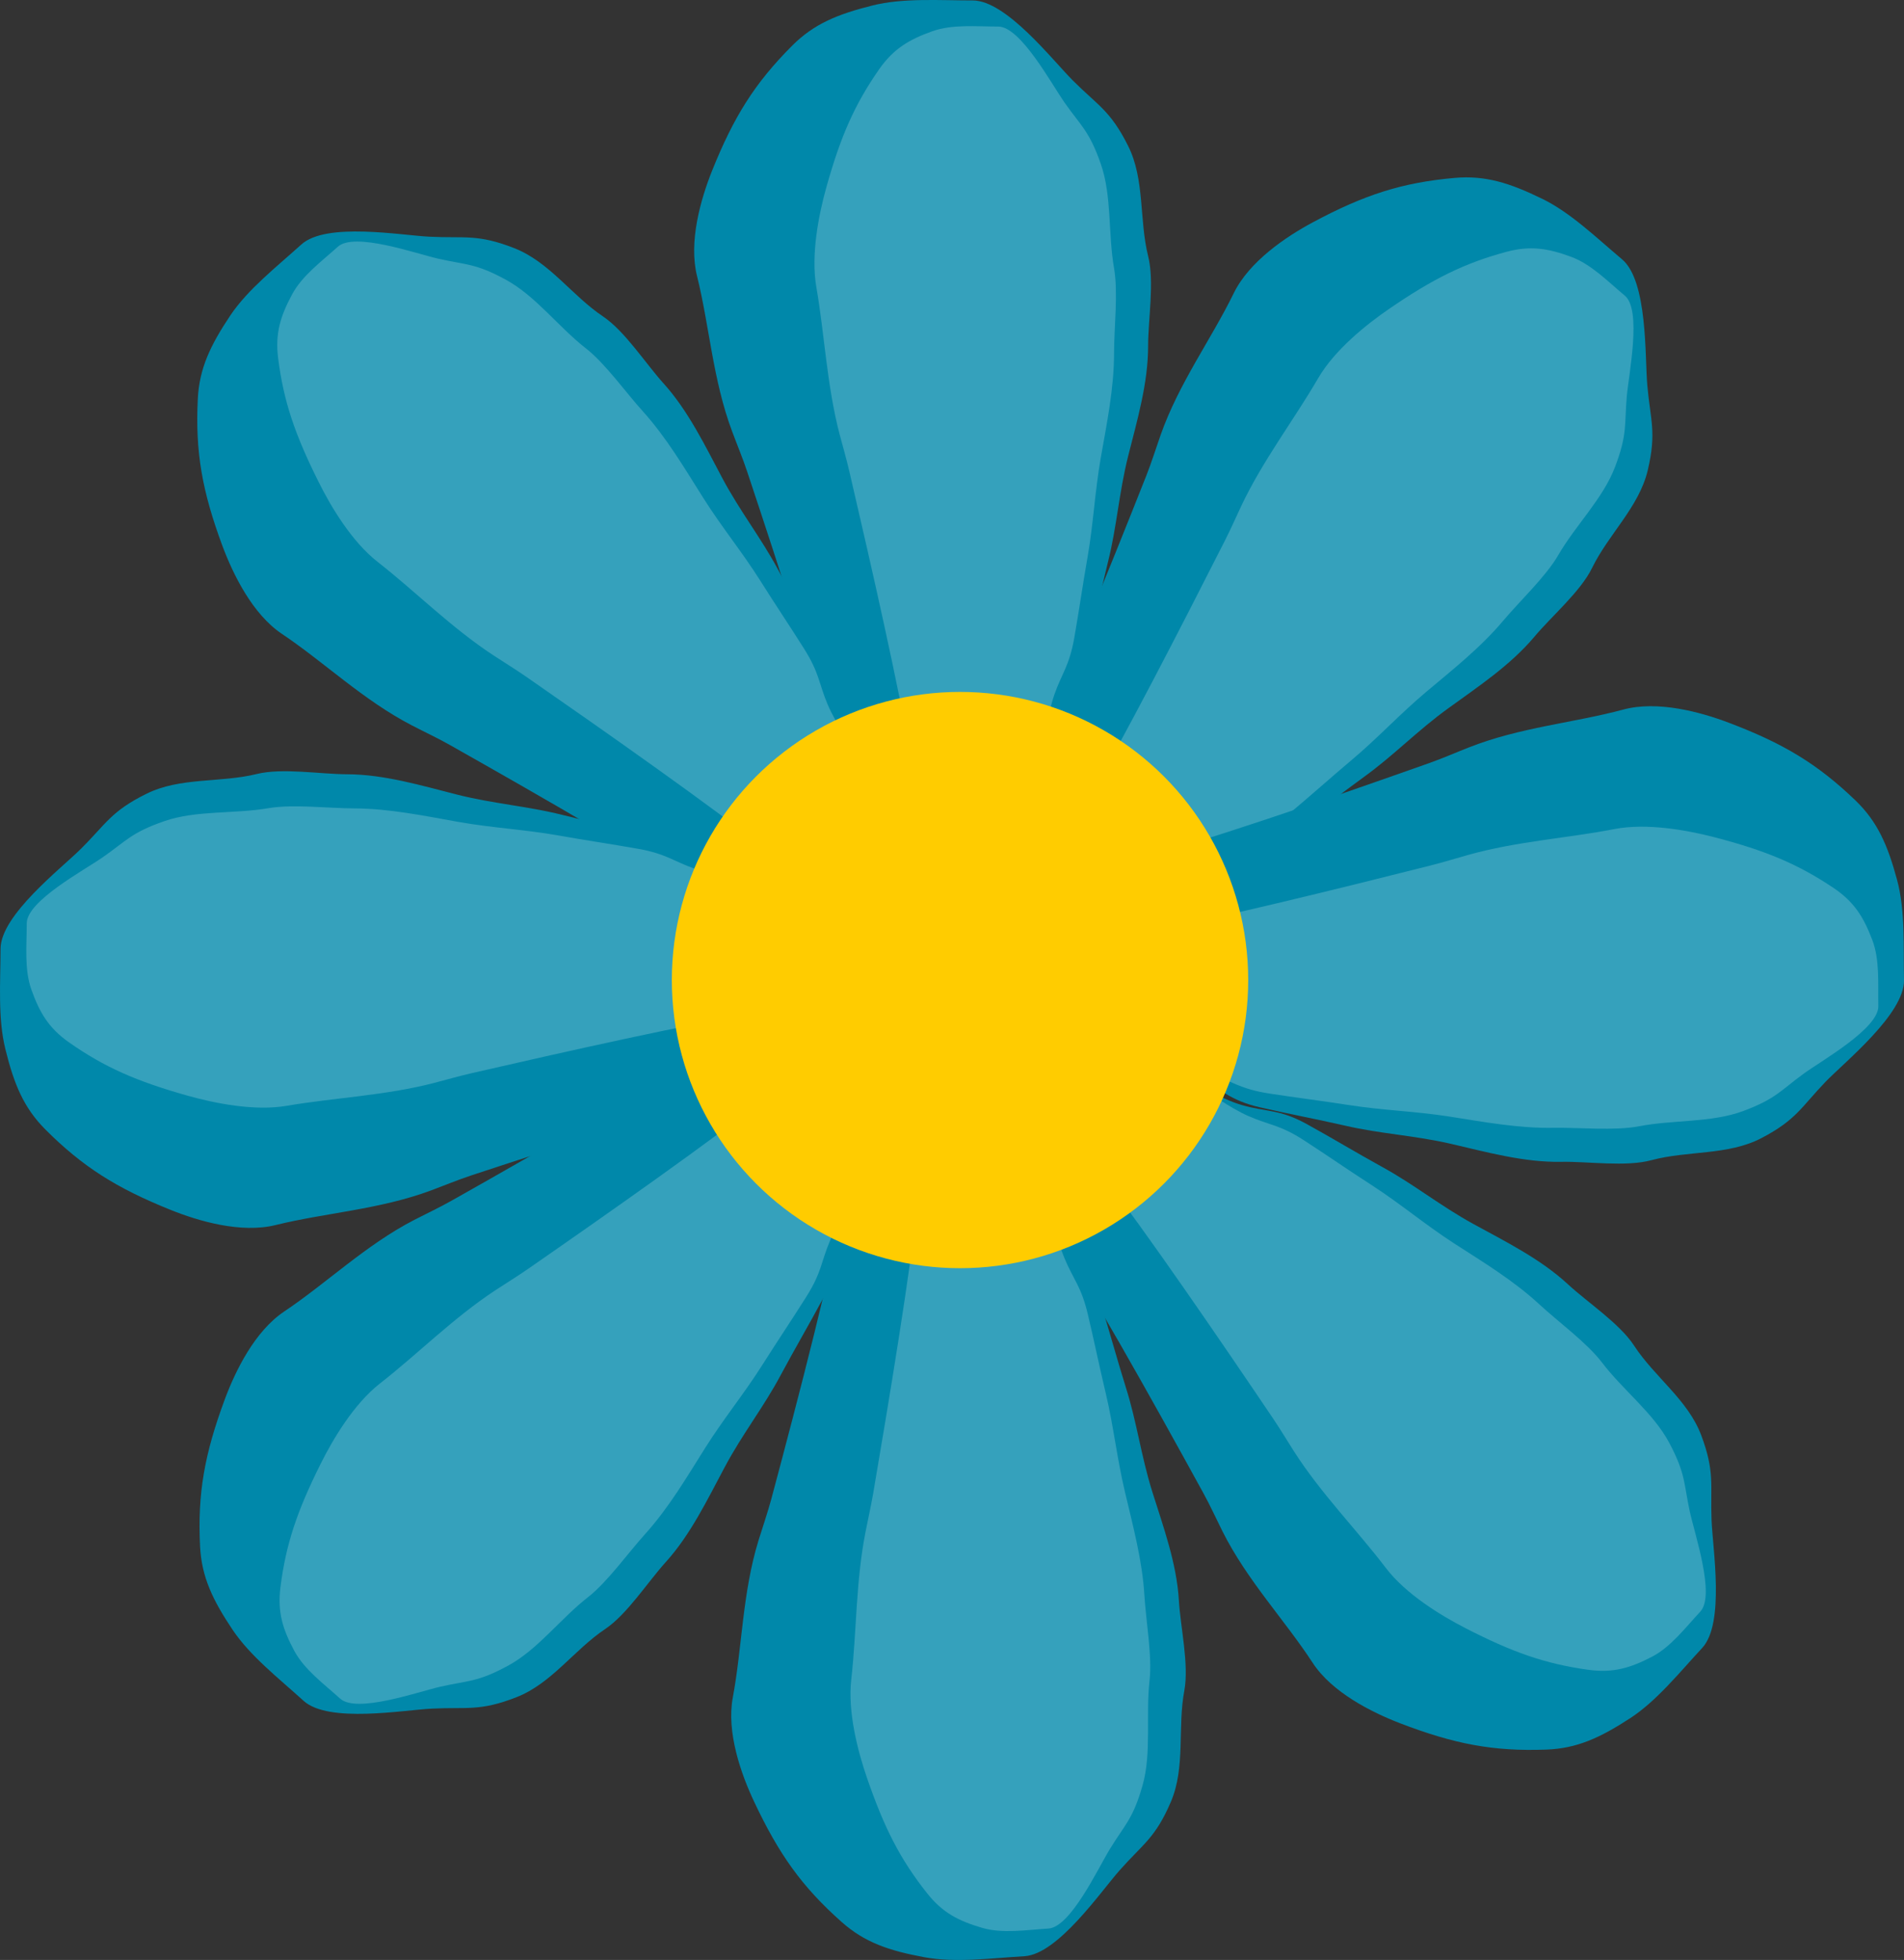 <?xml version="1.0" encoding="UTF-8" standalone="no"?>
<!-- Created with Inkscape (http://www.inkscape.org/) -->

<svg
   id="svg2"
   sodipodi:docname="Odysseus-Blue-flower.svg"
   viewBox="0 0 135.977 140"
   sodipodi:version="0.32"
   version="1.0"
   inkscape:output_extension="org.inkscape.output.svg.inkscape"
   inkscape:version="1.2.2 (732a01da63, 2022-12-09)"
   width="135.977"
   height="140"
   xmlns:inkscape="http://www.inkscape.org/namespaces/inkscape"
   xmlns:sodipodi="http://sodipodi.sourceforge.net/DTD/sodipodi-0.dtd"
   xmlns="http://www.w3.org/2000/svg"
   xmlns:svg="http://www.w3.org/2000/svg"
   xmlns:rdf="http://www.w3.org/1999/02/22-rdf-syntax-ns#"
   xmlns:cc="http://creativecommons.org/ns#"
   xmlns:dc="http://purl.org/dc/elements/1.1/">
  <rect x="0" y="0" width="135.977" height="140" fill="#333333" stroke="none"/>
  <defs
     id="defs2191" />
  <sodipodi:namedview
     id="base"
     bordercolor="#666666"
     inkscape:pageshadow="2"
     inkscape:window-y="-8"
     pagecolor="#ffffff"
     inkscape:window-height="1017"
     inkscape:zoom="2.9155299"
     inkscape:window-x="1912"
     borderopacity="1.0"
     inkscape:current-layer="layer1"
     inkscape:cx="119.01782"
     inkscape:cy="122.44772"
     inkscape:window-width="1920"
     inkscape:pageopacity="0.0"
     inkscape:document-units="mm"
     inkscape:showpageshadow="2"
     inkscape:pagecheckerboard="0"
     inkscape:deskcolor="#d1d1d1"
     showgrid="false"
     inkscape:window-maximized="1" />
  <g
     id="layer1"
     inkscape:label="Calque 1"
     inkscape:groupmode="layer"
     transform="translate(-234.443,-298.205)">
    <path
       id="path2172"
       style="fill:#0088aa;fill-rule:evenodd;stroke-width:0.572"
       d="m 294.602,354.081 c -1.362,-5.667 -4.448,-15.136 -6.801,-22.195 -0.321,-0.967 -0.716,-1.906 -1.071,-2.862 -1.38,-3.675 -1.626,-7.562 -2.507,-11.1 -0.613,-2.456 0.263,-5.49 1.071,-7.517 1.54,-3.841 3.046,-6.263 5.73,-8.948 1.546,-1.546 3.234,-2.238 5.725,-2.862 2.193,-0.55 4.757,-0.361 7.162,-0.361 2.404,0 5.725,4.299 7.162,5.73 1.775,1.775 2.673,2.135 3.933,4.654 1.208,2.41 0.784,5.278 1.431,7.871 0.464,1.838 0,4.528 0,6.446 0,2.656 -0.79,5.324 -1.431,7.871 -0.653,2.61 -0.801,5.015 -1.431,7.522 -0.532,2.135 -0.899,3.967 -1.431,6.085 -0.538,2.147 -1.345,2.685 -2.147,4.294 -0.784,1.563 -1.048,3.463 -1.431,5.009 -0.458,1.82 -2.422,2.107 -3.939,2.868 -1.225,0.613 -4.196,-0.16 -5.009,-0.361 -1.483,-0.372 -3.337,-1.477 -5.015,-2.147 z" />
    <path
       id="path3146"
       style="fill:#ffffff;fill-opacity:0.208;fill-rule:evenodd;stroke-width:0.572"
       d="m 299.594,352.879 c -0.899,-5.358 -2.937,-14.306 -4.488,-20.975 -0.212,-0.916 -0.469,-1.803 -0.71,-2.708 -0.904,-3.469 -1.071,-7.144 -1.654,-10.488 -0.401,-2.318 0.177,-5.187 0.71,-7.104 1.013,-3.629 2.009,-5.914 3.778,-8.455 1.025,-1.46 2.135,-2.118 3.784,-2.708 1.443,-0.515 3.131,-0.338 4.723,-0.338 1.586,0 3.778,4.059 4.723,5.416 1.174,1.677 1.769,2.015 2.599,4.397 0.796,2.278 0.515,4.986 0.945,7.442 0.303,1.735 0,4.282 0,6.091 0,2.507 -0.521,5.026 -0.945,7.442 -0.429,2.462 -0.532,4.734 -0.945,7.104 -0.355,2.021 -0.595,3.75 -0.945,5.748 -0.355,2.032 -0.887,2.542 -1.42,4.059 -0.515,1.483 -0.687,3.275 -0.945,4.74 -0.298,1.717 -1.597,1.986 -2.599,2.702 -0.807,0.584 -2.771,-0.143 -3.303,-0.338 -0.979,-0.349 -2.198,-1.391 -3.309,-2.027 z" />
    <path
       id="path4123"
       style="fill:#0088aa;fill-rule:evenodd;stroke-width:0.572"
       d="m 286.519,363.326 c -4.814,-3.286 -13.453,-8.238 -19.928,-11.896 -0.887,-0.504 -1.815,-0.933 -2.719,-1.403 -3.486,-1.803 -6.274,-4.523 -9.303,-6.549 -2.101,-1.414 -3.486,-4.253 -4.248,-6.297 -1.437,-3.881 -1.941,-6.681 -1.752,-10.476 0.109,-2.193 0.899,-3.836 2.324,-5.971 1.259,-1.872 3.286,-3.452 5.072,-5.066 1.786,-1.614 7.127,-0.653 9.154,-0.555 2.507,0.126 3.418,-0.212 6.04,0.813 2.513,0.979 4.122,3.389 6.343,4.877 1.574,1.059 3.04,3.36 4.322,4.78 1.78,1.969 2.983,4.482 4.219,6.801 1.265,2.37 2.765,4.259 3.984,6.538 1.036,1.946 1.992,3.549 3.017,5.473 1.042,1.952 0.807,2.897 1.288,4.626 0.469,1.689 1.551,3.275 2.301,4.677 0.882,1.654 -0.384,3.189 -1.002,4.769 -0.498,1.277 -3.217,2.702 -3.956,3.091 -1.345,0.721 -3.463,1.145 -5.158,1.769 z" />
    <path
       id="path4125"
       style="fill:#ffffff;fill-opacity:0.208;fill-rule:evenodd;stroke-width:0.572"
       d="m 289.415,359.09 c -4.259,-3.372 -11.776,-8.644 -17.397,-12.549 -0.773,-0.532 -1.563,-1.019 -2.341,-1.528 -3,-1.964 -5.587,-4.58 -8.261,-6.669 -1.855,-1.448 -3.355,-3.967 -4.236,-5.748 -1.683,-3.372 -2.485,-5.73 -2.874,-8.805 -0.223,-1.769 0.166,-3.005 0.99,-4.545 0.721,-1.351 2.095,-2.353 3.275,-3.418 1.179,-1.065 5.53,0.475 7.133,0.847 1.998,0.458 2.668,0.309 4.877,1.517 2.118,1.156 3.732,3.355 5.696,4.889 1.391,1.082 2.868,3.171 4.082,4.511 1.683,1.866 2.988,4.087 4.294,6.154 1.334,2.118 2.782,3.87 4.065,5.902 1.093,1.74 2.072,3.183 3.154,4.9 1.099,1.746 1.048,2.479 1.672,3.961 0.613,1.448 1.689,2.891 2.479,4.145 0.927,1.477 0.149,2.553 -0.114,3.755 -0.212,0.967 -2.152,1.746 -2.679,1.964 -0.956,0.395 -2.565,0.441 -3.813,0.716 z" />
    <path
       id="path4129"
       style="fill:#0088aa;fill-rule:evenodd;stroke-width:0.572"
       d="m 290.303,375.423 c -5.673,1.351 -15.148,4.414 -22.212,6.744 -0.967,0.321 -1.912,0.716 -2.868,1.071 -3.675,1.368 -7.562,1.597 -11.1,2.473 -2.462,0.607 -5.496,-0.275 -7.517,-1.093 -3.836,-1.546 -6.251,-3.057 -8.936,-5.748 -1.54,-1.551 -2.233,-3.24 -2.845,-5.736 -0.544,-2.193 -0.349,-4.751 -0.343,-7.162 0.011,-2.404 4.311,-5.713 5.748,-7.144 1.78,-1.769 2.141,-2.673 4.666,-3.921 2.416,-1.202 5.278,-0.773 7.877,-1.414 1.838,-0.452 4.528,0.011 6.446,0.017 2.656,0.006 5.318,0.807 7.871,1.454 2.605,0.658 5.009,0.819 7.511,1.448 2.141,0.544 3.967,0.916 6.08,1.448 2.147,0.544 2.685,1.351 4.294,2.158 1.563,0.79 3.463,1.053 5.009,1.448 1.815,0.458 2.095,2.427 2.851,3.944 0.613,1.225 -0.166,4.196 -0.372,5.009 -0.372,1.477 -1.483,3.326 -2.158,5.003 z" />
    <path
       id="path4131"
       style="fill:#ffffff;fill-opacity:0.208;fill-rule:evenodd;stroke-width:0.572"
       d="m 289.112,370.431 c -5.358,0.887 -14.312,2.897 -20.987,4.431 -0.916,0.212 -1.803,0.469 -2.708,0.704 -3.475,0.899 -7.144,1.053 -10.493,1.626 -2.318,0.401 -5.187,-0.189 -7.099,-0.727 -3.629,-1.025 -5.914,-2.021 -8.45,-3.801 -1.46,-1.025 -2.112,-2.141 -2.696,-3.784 -0.509,-1.448 -0.326,-3.137 -0.326,-4.729 0.006,-1.586 4.07,-3.767 5.427,-4.711 1.683,-1.168 2.021,-1.757 4.402,-2.582 2.284,-0.79 4.992,-0.504 7.448,-0.927 1.735,-0.298 4.282,0.011 6.085,0.017 2.513,0.006 5.032,0.532 7.442,0.962 2.462,0.435 4.734,0.544 7.104,0.962 2.021,0.361 3.744,0.607 5.748,0.962 2.027,0.361 2.536,0.893 4.053,1.425 1.477,0.521 3.275,0.698 4.734,0.962 1.717,0.303 1.986,1.603 2.702,2.605 0.572,0.807 -0.155,2.771 -0.349,3.303 -0.355,0.979 -1.403,2.198 -2.038,3.303 z" />
    <path
       id="path4135"
       style="fill:#0088aa;fill-rule:evenodd;stroke-width:0.572"
       d="m 307.265,353.52 c 2.599,-5.215 6.32,-14.455 9.056,-21.37 0.372,-0.95 0.676,-1.923 1.013,-2.885 1.305,-3.698 3.618,-6.835 5.215,-10.11 1.111,-2.278 3.733,-4.042 5.656,-5.072 3.647,-1.952 6.354,-2.839 10.138,-3.171 2.181,-0.189 3.916,0.361 6.228,1.488 2.032,0.985 3.87,2.776 5.713,4.328 1.843,1.546 1.626,6.973 1.803,8.988 0.218,2.502 0.681,3.355 0.029,6.097 -0.63,2.622 -2.794,4.545 -3.967,6.95 -0.83,1.706 -2.914,3.469 -4.139,4.94 -1.712,2.032 -4.03,3.566 -6.16,5.112 -2.175,1.574 -3.841,3.32 -5.931,4.837 -1.786,1.294 -3.24,2.456 -5.009,3.738 -1.792,1.3 -2.754,1.196 -4.402,1.912 -1.609,0.698 -3.028,1.981 -4.322,2.92 -1.517,1.099 -3.206,0.057 -4.855,-0.338 -1.334,-0.321 -3.12,-2.817 -3.612,-3.498 -0.893,-1.231 -1.603,-3.269 -2.456,-4.866 z" />
    <path
       id="path4137"
       style="fill:#ffffff;fill-opacity:0.208;fill-rule:evenodd;stroke-width:0.572"
       d="m 311.862,355.81 c 2.754,-4.683 6.944,-12.846 10.041,-18.954 0.424,-0.836 0.801,-1.683 1.196,-2.53 1.534,-3.24 3.773,-6.16 5.473,-9.091 1.185,-2.044 3.469,-3.87 5.112,-4.992 3.109,-2.13 5.341,-3.24 8.329,-4.047 1.723,-0.464 3,-0.252 4.637,0.355 1.437,0.532 2.616,1.757 3.836,2.776 1.214,1.025 0.286,5.542 0.137,7.184 -0.177,2.038 0.057,2.685 -0.836,5.038 -0.853,2.261 -2.811,4.156 -4.059,6.309 -0.882,1.528 -2.748,3.28 -3.916,4.666 -1.609,1.923 -3.629,3.515 -5.507,5.095 -1.912,1.609 -3.446,3.286 -5.29,4.837 -1.569,1.322 -2.862,2.49 -4.419,3.795 -1.574,1.328 -2.313,1.374 -3.692,2.198 -1.345,0.801 -2.633,2.067 -3.767,3.023 -1.334,1.122 -2.507,0.498 -3.732,0.401 -0.99,-0.074 -2.027,-1.889 -2.313,-2.381 -0.527,-0.899 -0.79,-2.485 -1.231,-3.681 z" />
    <path
       id="path4141"
       style="fill:#0088aa;fill-rule:evenodd;stroke-width:0.572"
       d="m 314.415,359.937 c 5.645,-1.471 15.05,-4.729 22.063,-7.213 0.962,-0.338 1.895,-0.75 2.845,-1.122 3.647,-1.448 7.528,-1.763 11.049,-2.713 2.444,-0.658 5.496,0.166 7.534,0.939 3.87,1.466 6.32,2.925 9.056,5.559 1.574,1.523 2.296,3.194 2.965,5.673 0.59,2.181 0.447,4.746 0.492,7.156 0.04,2.404 -4.19,5.805 -5.599,7.259 -1.74,1.809 -2.084,2.719 -4.58,4.024 -2.387,1.248 -5.261,0.882 -7.843,1.574 -1.832,0.498 -4.534,0.086 -6.446,0.12 -2.656,0.051 -5.335,-0.693 -7.9,-1.288 -2.616,-0.601 -5.021,-0.71 -7.539,-1.294 -2.152,-0.492 -3.984,-0.824 -6.114,-1.317 -2.158,-0.498 -2.708,-1.294 -4.334,-2.067 -1.58,-0.756 -3.481,-0.985 -5.038,-1.34 -1.826,-0.424 -2.147,-2.387 -2.937,-3.887 -0.635,-1.214 0.08,-4.202 0.269,-5.015 0.343,-1.488 1.414,-3.36 2.055,-5.049 z" />
    <path
       id="path4143"
       style="fill:#ffffff;fill-opacity:0.208;fill-rule:evenodd;stroke-width:0.572"
       d="m 315.709,364.906 c 5.341,-1.002 14.249,-3.2 20.889,-4.877 0.91,-0.229 1.792,-0.504 2.691,-0.756 3.452,-0.973 7.122,-1.202 10.453,-1.849 2.313,-0.447 5.192,0.08 7.116,0.578 3.652,0.95 5.954,1.901 8.524,3.624 1.483,0.996 2.158,2.095 2.776,3.727 0.544,1.437 0.395,3.131 0.429,4.717 0.029,1.591 -3.99,3.858 -5.33,4.826 -1.654,1.202 -1.981,1.803 -4.345,2.679 -2.267,0.836 -4.98,0.607 -7.425,1.082 -1.729,0.332 -4.282,0.08 -6.085,0.109 -2.513,0.046 -5.043,-0.429 -7.459,-0.807 -2.473,-0.384 -4.746,-0.441 -7.122,-0.813 -2.032,-0.315 -3.761,-0.527 -5.77,-0.836 -2.032,-0.321 -2.553,-0.842 -4.082,-1.345 -1.488,-0.487 -3.286,-0.63 -4.752,-0.859 -1.723,-0.263 -2.021,-1.557 -2.754,-2.547 -0.595,-0.796 0.092,-2.771 0.275,-3.309 0.332,-0.985 1.357,-2.227 1.969,-3.343 z" />
    <path
       id="path4165"
       style="fill:#0088aa;fill-rule:evenodd;stroke-width:0.572"
       d="m 294.98,382.75 c -1.025,5.742 -3.538,15.377 -5.461,22.561 -0.269,0.985 -0.601,1.946 -0.904,2.92 -1.156,3.75 -1.168,7.642 -1.838,11.226 -0.464,2.49 0.59,5.467 1.523,7.442 1.763,3.744 3.406,6.068 6.251,8.593 1.637,1.454 3.36,2.044 5.885,2.513 2.221,0.418 4.769,0.074 7.167,-0.069 2.404,-0.143 5.461,-4.631 6.807,-6.143 1.666,-1.883 2.547,-2.296 3.652,-4.883 1.059,-2.479 0.464,-5.313 0.962,-7.946 0.343,-1.861 -0.275,-4.522 -0.389,-6.435 -0.155,-2.651 -1.111,-5.261 -1.901,-7.774 -0.801,-2.565 -1.099,-4.952 -1.878,-7.419 -0.658,-2.101 -1.133,-3.904 -1.792,-5.988 -0.664,-2.112 -1.5,-2.599 -2.399,-4.156 -0.876,-1.517 -1.254,-3.4 -1.729,-4.918 -0.561,-1.786 -2.547,-1.958 -4.105,-2.628 -1.259,-0.538 -4.179,0.406 -4.98,0.658 -1.454,0.458 -3.234,1.672 -4.872,2.444 z" />
    <path
       id="path4167"
       style="fill:#ffffff;fill-opacity:0.208;fill-rule:evenodd;stroke-width:0.572"
       d="m 300.035,383.655 c -0.578,5.398 -2.078,14.455 -3.229,21.204 -0.16,0.922 -0.366,1.826 -0.544,2.742 -0.704,3.521 -0.641,7.196 -1.025,10.568 -0.269,2.341 0.481,5.169 1.128,7.047 1.231,3.566 2.359,5.788 4.282,8.215 1.105,1.403 2.256,1.986 3.933,2.479 1.471,0.429 3.149,0.149 4.734,0.051 1.586,-0.092 3.532,-4.276 4.397,-5.685 1.065,-1.746 1.643,-2.118 2.33,-4.545 0.658,-2.318 0.218,-5.009 0.498,-7.482 0.2,-1.752 -0.258,-4.271 -0.366,-6.08 -0.149,-2.507 -0.824,-4.992 -1.385,-7.373 -0.578,-2.433 -0.813,-4.694 -1.368,-7.036 -0.475,-1.998 -0.819,-3.704 -1.288,-5.679 -0.475,-2.009 -1.036,-2.485 -1.654,-3.973 -0.607,-1.443 -0.887,-3.223 -1.225,-4.666 -0.406,-1.7 -1.717,-1.895 -2.759,-2.547 -0.842,-0.532 -2.754,0.309 -3.28,0.532 -0.95,0.406 -2.112,1.523 -3.177,2.227 z" />
    <path
       id="path4171"
       style="fill:#0088aa;fill-rule:evenodd;stroke-width:0.572"
       d="m 286.685,372.039 c -4.814,3.286 -13.453,8.244 -19.933,11.896 -0.887,0.504 -1.809,0.939 -2.719,1.403 -3.481,1.803 -6.269,4.523 -9.297,6.549 -2.107,1.414 -3.492,4.253 -4.248,6.297 -1.437,3.881 -1.946,6.686 -1.757,10.482 0.114,2.187 0.899,3.83 2.33,5.965 1.259,1.872 3.286,3.452 5.066,5.066 1.786,1.614 7.133,0.653 9.154,0.555 2.507,-0.126 3.418,0.212 6.04,-0.813 2.513,-0.979 4.122,-3.389 6.349,-4.877 1.569,-1.059 3.034,-3.36 4.322,-4.78 1.78,-1.969 2.977,-4.482 4.219,-6.801 1.265,-2.37 2.765,-4.259 3.979,-6.538 1.042,-1.946 1.992,-3.549 3.023,-5.473 1.042,-1.952 0.801,-2.897 1.288,-4.626 0.469,-1.689 1.546,-3.269 2.296,-4.677 0.882,-1.654 -0.384,-3.189 -0.996,-4.763 -0.498,-1.282 -3.217,-2.702 -3.956,-3.097 -1.351,-0.721 -3.463,-1.145 -5.158,-1.769 z" />
    <path
       id="path4173"
       style="fill:#ffffff;fill-opacity:0.208;fill-rule:evenodd;stroke-width:0.572"
       d="m 289.576,376.276 c -4.259,3.372 -11.77,8.644 -17.397,12.549 -0.767,0.532 -1.557,1.019 -2.336,1.528 -3.005,1.969 -5.587,4.585 -8.261,6.669 -1.861,1.454 -3.355,3.967 -4.242,5.748 -1.683,3.372 -2.479,5.73 -2.868,8.805 -0.223,1.775 0.16,3.005 0.985,4.545 0.727,1.351 2.101,2.353 3.28,3.418 1.174,1.065 5.524,-0.475 7.133,-0.847 1.998,-0.458 2.662,-0.309 4.877,-1.517 2.118,-1.156 3.727,-3.355 5.69,-4.883 1.391,-1.088 2.874,-3.177 4.087,-4.517 1.683,-1.866 2.983,-4.082 4.288,-6.154 1.334,-2.118 2.782,-3.87 4.065,-5.902 1.099,-1.74 2.078,-3.183 3.16,-4.9 1.099,-1.746 1.042,-2.479 1.672,-3.961 0.607,-1.443 1.683,-2.891 2.473,-4.145 0.933,-1.477 0.149,-2.553 -0.109,-3.75 -0.212,-0.973 -2.152,-1.752 -2.679,-1.969 -0.962,-0.395 -2.57,-0.441 -3.818,-0.716 z" />
    <path
       id="path4177"
       style="fill:#0088aa;fill-rule:evenodd;stroke-width:0.572"
       d="m 308.731,384.777 c 3.229,4.855 8.072,13.55 11.65,20.076 0.492,0.893 0.91,1.82 1.368,2.736 1.757,3.504 4.442,6.326 6.435,9.383 1.38,2.118 4.208,3.538 6.24,4.322 3.864,1.483 6.658,2.027 10.459,1.883 2.187,-0.08 3.841,-0.847 5.994,-2.25 1.889,-1.237 3.492,-3.24 5.129,-5.009 1.637,-1.763 0.744,-7.116 0.67,-9.142 -0.097,-2.507 0.252,-3.418 -0.738,-6.051 -0.945,-2.525 -3.337,-4.162 -4.797,-6.406 -1.036,-1.586 -3.32,-3.08 -4.723,-4.379 -1.952,-1.809 -4.442,-3.04 -6.749,-4.305 -2.359,-1.294 -4.225,-2.817 -6.486,-4.059 -1.935,-1.065 -3.526,-2.038 -5.438,-3.091 -1.935,-1.065 -2.88,-0.842 -4.608,-1.345 -1.683,-0.492 -3.252,-1.591 -4.648,-2.359 -1.643,-0.905 -3.189,0.343 -4.774,0.939 -1.288,0.487 -2.742,3.189 -3.149,3.921 -0.733,1.334 -1.179,3.446 -1.832,5.135 z" />
    <path
       id="path4179"
       style="fill:#ffffff;fill-opacity:0.208;fill-rule:evenodd;stroke-width:0.572"
       d="m 313.007,381.932 c 3.315,4.305 8.495,11.879 12.325,17.552 0.527,0.779 1.002,1.574 1.506,2.364 1.923,3.023 4.511,5.639 6.566,8.341 1.425,1.878 3.921,3.4 5.69,4.311 3.349,1.723 5.702,2.553 8.77,2.977 1.769,0.246 3.005,-0.126 4.551,-0.927 1.362,-0.71 2.381,-2.072 3.463,-3.234 1.076,-1.168 -0.406,-5.53 -0.756,-7.144 -0.435,-2.004 -0.281,-2.668 -1.46,-4.895 -1.128,-2.135 -3.309,-3.773 -4.814,-5.753 -1.065,-1.403 -3.137,-2.914 -4.465,-4.145 -1.838,-1.706 -4.042,-3.034 -6.097,-4.362 -2.101,-1.362 -3.836,-2.834 -5.851,-4.139 -1.729,-1.116 -3.16,-2.112 -4.86,-3.217 -1.729,-1.122 -2.467,-1.076 -3.944,-1.723 -1.437,-0.63 -2.868,-1.723 -4.11,-2.525 -1.466,-0.95 -2.547,-0.183 -3.755,0.063 -0.973,0.2 -1.775,2.13 -1.998,2.656 -0.406,0.95 -0.475,2.559 -0.761,3.801 z" />
    <circle
       id="path2166"
       style="fill:#ffcc00"
       cx="303.004"
       cy="368.21"
       r="20.582" />
  </g>
</svg>

